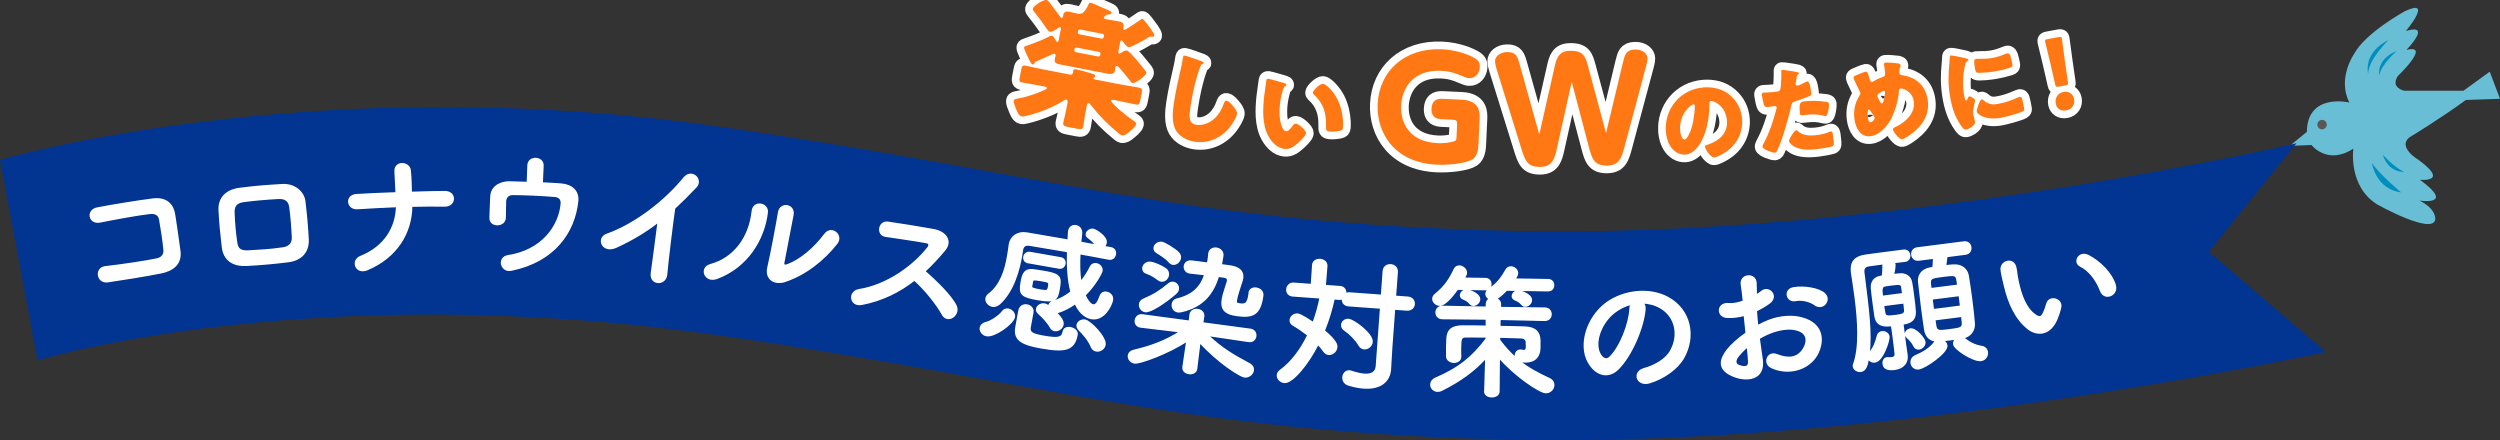 <?xml version="1.0" encoding="UTF-8"?><svg xmlns="http://www.w3.org/2000/svg" viewBox="0 0 816.58 143.78"><rect x="0" y="0" width="816.58" height="143.78" fill="#333333" stroke="none"/><defs><style>.d{fill:#68bed5;}.e{fill:#fff;stroke-width:.5px;}.e,.f{stroke:#fff;stroke-linecap:round;stroke-linejoin:round;}.g{fill:#008ebe;}.h{fill:#595757;}.f{fill:none;stroke-width:5px;}.i{fill:#013591;}.j{fill:#ff7814;}</style></defs><g id="a"/><g id="b"><g id="c"><g><g><path class="d" d="M767.39,33.48s-13.75-3.27-13.9,9.59l-5.61,4.58,7.12-.29s5.2,6.76,13.68,1.18c0,0-1.79,12.4,7.89,18.29,0,0,18.06,10.09,18.87,4.84,0,0,.51-3.36-5.18-6.16,0,0,12.05,1.9,.16-6.79,0,0,10.77,1.12-1.91-7.51,0,0-5.69-4.12-.74-6.83,0,0,9.28-5.6,17.67-11.73l11.14-.38-3.35-8.85-8.57,6.21h-19.36s-4.64-.96-2.06-4.82c0,0,11.01-10.51,2.79-8.52,0,0,8.61-8.8-.17-6.18,0,0,9.2-10.99-.42-6.41,0,0-12.78,6.99-16.47,13.83,0,0-5.67,8.06-1.58,15.96Z"/><path class="h" d="M759.23,39.36c.74,.43,.99,1.37,.57,2.11-.43,.74-1.37,.99-2.11,.57-.74-.43-.99-1.37-.57-2.11,.43-.74,1.37-.99,2.11-.57Z"/><g><path class="g" d="M774.7,53.18c1.97,9.31,9.58,9.65,9.58,9.65,0,0-6.9-5.68-9.58-9.65Z"/><path class="g" d="M785.21,56.11s-4.96,.52-6.94-5.6c0,0,3.64,4.1,6.94,5.6Z"/></g><g><path class="g" d="M773.5,24.19c-1.39-7.67,6.64-11.1,6.64-11.1,0,0-6.6,6.37-6.64,11.1Z"/><path class="g" d="M777.12,24.78c-.7-6.01,5.71-8.09,5.71-8.09,0,0-5.16,4.39-5.71,8.09Z"/></g></g><path class="i" d="M759.65,114.97s-143.2,31.37-265.95,28.64c-107.72-2.39-154.29-19.12-259.13-34.1C100.92,90.42,12.27,117.7,12.27,117.7L0,52.24s100.92-30,234.58-10.91c104.83,14.98,151.41,31.7,259.13,34.1,122.74,2.73,256.4-28.64,256.4-28.64l-28.64,35.46,38.19,32.73Z"/><g><path class="e" d="M52.54,89.08c-4.89,1.01-12.55,2.19-17.34,2.91-3.49,.52-4.22-4.46-.76-4.83,5-.55,13.46-1.81,16.87-2.55,1.38-.3,2.47-1.27,2.31-3-.27-2.81-.98-7.55-1.43-9.96-.27-1.53-1.51-2.2-3.29-1.98-4.11,.47-11.42,1.84-16.22,2.79-3.6,.72-4.46-3.8-.9-4.48,5.08-.99,13.43-2.33,18.1-2.92,4.62-.59,6.65,1.91,7.11,5.03,.42,2.84,1.2,7.76,1.72,11.91,.57,4.48-2.66,6.38-6.17,7.09Z"/><path class="e" d="M94.14,85.43c-5.79,.7-9.02,.94-13.58,1.2-4.79,.24-7.4-1.99-7.88-5.91-.55-4.62-.85-7.99-1.07-12.03-.17-3.48,1.7-6.43,6.59-7.1,5.22-.7,9.58-.99,14.14-1.25,3.9-.2,6.82,2.42,7.17,5.36,.52,4.25,.89,8.41,1.1,12.45,.21,3.95-2.09,6.74-6.48,7.27Zm.6-17.7c-.27-2-1.36-3.09-3.75-2.97-4.04,.22-7.74,.54-11.38,1.01-2.61,.33-3.29,1.71-3.22,3.64,.08,3.06,.41,6.71,.88,9.88,.28,2.05,1.29,2.86,3.87,2.72,4.27-.24,7.09-.39,11.33-1,1.96-.27,3.17-1.46,3.09-3.44-.13-3.1-.41-6.71-.83-9.83Z"/><path class="e" d="M120.04,88.02c-3.91,1.64-5.33-2.98-2.31-4.18,8.1-3.24,11.67-9.62,11.84-16.4-4.32,.15-8.64,.43-12.86,.67-3.33,.22-3.95-4.28-.25-4.51,4.18-.24,8.55-.43,12.96-.58-.11-2.72-.26-5.35-.35-6.95-.22-3.52,4.58-3.21,4.88-.44s.3,5.02,.35,7.23c3.76-.13,7.42-.22,10.95-.25,1.93,0,2.8,1.16,2.78,2.33s-.98,2.37-2.86,2.32c-3.48-.06-7.1-.02-10.72,.06-.08,8.7-4.88,16.66-14.42,20.69Z"/><path class="e" d="M177.07,59.78c2.21,.1,4.32,.24,6.15,.37,3.38,.25,5.78,2.14,5.44,5.56-1.06,9.97-7.47,19.61-21.66,22.5-3.37,.7-4.57-4.11-1.01-4.66,11.13-1.71,16.66-9.65,17.36-16.86,.16-1.5-.5-2.42-2.1-2.59-3.84-.36-11.12-.64-13.9-.62-1.55,.02-2.22,1.22-2.27,2.25-.05,1.13-.08,4-.1,5.41-.08,2.91-4.98,2.98-4.89,.02,.01-1.36,.2-4.41,.26-6.76,.09-4.14,4.18-4.99,6.01-4.95,1.83,.04,3.85,.08,5.92,.17,.08-1.83,.15-4.46,.21-5.64,.07-1.55,1.32-2.25,2.54-2.19s2.36,.86,2.3,2.31l-.25,5.68Z"/><path class="e" d="M201.33,80.68c-4.6,2.12-6.48-2.93-3.12-4.1,9.08-3.21,18.99-10.77,25.23-18.47,2.43-2.98,6.19,.48,3.87,2.96-2.43,2.56-4.72,4.85-7,6.95-.69,4.75-2.2,16.97-2.6,21.65-.32,3.56-5.41,3.4-4.92-.43,.48-3.73,1.55-11.32,2.22-16.78-4.1,3.17-8.48,5.83-13.68,8.21Z"/><path class="e" d="M232.17,86.44c7.35-1.99,12.6-8.5,13.57-17.43,.37-3.6,5.21-2.61,4.84,.38-1.04,8.83-6.55,17.86-16.44,21.5-3.89,1.44-5.75-3.42-1.97-4.45Zm24.12,5.48c-3.25,1.01-6.36-.71-5.41-4.65,.98-4.13,3.03-15.13,3.46-17.87,.53-3.39,5.21-2.61,4.64,.72-.33,1.8-2.71,13.99-3,15.56-.21,1.01,.34,1.19,1.3,.82,4.35-1.65,8.69-5.4,12.17-9.99,2.16-2.85,5.94,.36,3.86,2.98-4.1,5.26-10.2,10.2-17.02,12.42Z"/><path class="e" d="M281.34,99.39c-3.6,.65-4.37-4.17-.68-4.75,8.94-1.42,17.57-7.52,22.46-13.76,.56-.71,.5-1.49-.52-1.67-2.91-.57-9.33-1.47-13.42-2.1-2.79-.4-2.19-4.88,.8-4.49,3.4,.46,10.22,1.58,14.9,2.41,4.17,.74,6.06,3.8,3.69,6.63-2.06,2.45-4.2,4.79-6.54,6.95,3.43,3,8.61,7.93,10.22,11.27,1.39,2.92-2.72,5.91-4.41,2.8-1.77-3.23-5.78-8.29-9.17-11.23-4.88,3.81-10.55,6.67-17.31,7.95Z"/><path class="e" d="M322.31,109.62c-1.53-.27-2.24-1.63-2.08-2.56,.13-.74,.78-1.44,1.97-1.71,1.24-.26,4.18-2.08,5.14-3.44,.57-.81,1.28-1.02,2.02-.89,1.11,.19,2.15,1.33,1.95,2.49-.4,2.27-6.54,6.53-8.99,6.1Zm39.81-25.03c-3.14-.6-6.28-1.2-9.43-1.75-.16,3.36-.14,6.51,.33,9.27,1.28-1.59,2.34-3.26,3.16-4.93,.44-.88,1.2-1.13,1.94-1,1.02,.18,1.99,1.16,1.78,2.36-.08,.46-1.95,4.33-5.54,7.9,.66,1.4,1.67,3.01,2.68,3.19,.79,.14,1.54-.64,2.31-2.84,.39-1.12,1.26-1.45,2.09-1.3,1.11,.2,2.13,1.19,1.89,2.53-.32,1.81-2.76,6.72-6.83,6.01-1.06-.19-3.46-.94-5.3-4.89-1.86,1.34-3.9,2.37-6.02,3-.05,.04-.11,.08-.16,.07,2.16,2.1,2.26,3.17,2.15,3.81-.22,1.25-1.52,2.12-2.68,1.92-.56-.1-1.02-.42-1.39-1.06-.9-1.68-2.72-3.53-3.84-4.49-.54-.48-.73-1.03-.64-1.5,.17-.97,1.36-1.77,2.56-1.55,.37,.06,.64,.16,1.41,.68,0-.05,.02-.09,.02-.14,.11-.6,.5-1.2,1.3-1.4,2.26-.65,4.27-1.78,5.95-3.15-1.06-4-1.25-8.62-1.12-13.18-4.4-.77-8.62-1.47-12.52-2.1-1.39-.24-2.08,.45-2.28,1.56-.1,.56-.17,1.21-.3,2-.76,4.31-2.53,11.44-7.18,15.63-.79,.67-1.58,.87-2.32,.74-1.25-.22-2.24-1.4-2.03-2.55,.08-.46,.36-.94,.91-1.37,3.96-2.98,5.4-8.17,6.11-12.24,.26-1.48,.45-2.83,.59-3.9,0-.05,.02-.14,.03-.19,.42-2.36,2.53-4.09,5.69-3.58,4.17,.69,8.76,1.49,13.48,2.32,.06-.9,.08-1.8,.14-2.7,.02-.14,.04-.23,.06-.37,.23-1.3,1.32-1.82,2.29-1.65,1.06,.19,2,1.11,1.83,2.61-.12,.93-.23,1.87-.3,2.81,1.67,.29,3.37,.64,5.04,.93-.76-1.13-1.72-1.88-2.6-2.56-.47-.32-.58-.77-.52-1.14,.15-.88,1.24-1.64,2.22-1.47,.74,.13,4.55,2.33,4.19,4.41-.08,.46-.35,.89-.69,1.22l2.22,.39c1.2,.21,1.65,1.2,1.49,2.12-.16,.93-.93,1.75-2.13,1.53h-.05Zm-22.04,29c-7.18-1.26-8.88-2.99-8.19-6.88,.81-4.58,.93-5.04,1-5.41,.34-1.37,1.52-1.83,2.58-1.65,1.11,.2,2.09,1.13,1.87,2.38-.23,1.3-.83,4.48-.92,4.99-.19,1.64,.72,2.18,4.47,2.84,4.4,.77,6.04,.68,6.41-1.45,.21-1.2,1.27-1.54,2.34-1.35,1.2,.21,2.33,1.13,2.14,2.24-.89,5.09-3.95,5.65-11.68,4.29Zm-.96-15.73c-5.69-1-6.23-1.76-5.51-5.84,.5-2.82,1.2-4.37,4.53-3.79,1.06,.19,2.23,.34,3.34,.54,5.14,.9,5.09,1.99,4.42,5.79-.56,3.19-1.09,4.29-6.78,3.29Zm-3.27-12.08c-1.11-.19-1.53-1.08-1.39-1.87,.15-.83,.9-1.61,1.97-1.42l10.05,1.76c1.06,.19,1.47,1.12,1.34,1.9-.15,.83-.85,1.57-1.91,1.38l-10.05-1.77Zm1.08,7.68c-.11,.6,.14,.84,2.92,1.32,2.18,.38,2.43,.28,2.68-1.15,.27-1.53,.22-1.54-2.51-2.02-2.13-.37-2.65-.37-2.81,.22l-.28,1.62Zm19.57,19.81c-.94-2.26-2.69-4.24-3.96-5.47-.57-.58-.76-1.13-.66-1.69,.17-.97,1.31-1.73,2.56-1.51,1.67,.29,6.89,5.6,6.47,8.01-.24,1.34-1.63,2.2-2.83,1.98-.65-.11-1.25-.51-1.58-1.33Z"/><path class="e" d="M407.86,111.5l-13.3-1.97c4.14,4.11,8.59,6.7,13.5,9.3,1.02,.56,1.38,1.37,1.28,2.12-.16,1.21-1.45,2.32-2.89,2.13-1.26-.17-8.32-4.43-14.56-11.29l-1.07,8.68v.05c-.16,1.16-1.36,1.62-2.43,1.48-1.12-.15-2.11-.9-1.95-2.06v-.05l1.25-8.56c-6.05,4.07-15.41,7.42-17.04,7.2-1.35-.18-2.19-1.34-2.05-2.41,.09-.7,.66-1.38,1.79-1.66,5.83-1.4,10.32-3.07,15.1-6.13l-12.88-1.54h-.05c-1.3-.18-1.83-1.2-1.7-2.18,.13-.98,.97-1.91,2.27-1.73l15.37,2.06,.23-2.06c.15-1.45,1.44-1.89,2.46-1.76,1.12,.15,2.1,.95,1.93,2.25t-.01,.09l-.32,2.04,15.61,2.09c1.35,.18,1.87,1.25,1.74,2.22-.13,.98-.91,1.87-2.22,1.69h-.05Zm-33.74-9.74c-1.26-.17-2-1.36-1.86-2.43,.09-.65,.5-1.26,1.3-1.58,3.27-1.36,5.65-2.89,8.11-4.98,.48-.41,1.02-.57,1.54-.51,.98,.13,1.8,1.09,1.65,2.17-.06,.47-.32,1-.86,1.45-3.81,3.28-8.31,6.09-9.89,5.88Zm4.15-10.45c-1.24-.97-2.48-1.66-3.79-2.12-.91-.31-1.24-1.02-1.15-1.72,.13-.98,1.16-1.93,2.46-1.76,1.35,.18,3.63,1.2,4.89,2.08,.78,.53,1.01,1.32,.92,2.02-.15,1.12-1.14,2.12-2.3,1.97-.33-.04-.69-.19-1.03-.47Zm3.62-5.77c-.97-1.22-3.13-2.51-4-3.05-.7-.43-.96-.98-.88-1.59,.13-.98,1.25-1.87,2.46-1.71,.93,.12,4.27,2.14,5.47,3.39,.5,.54,.65,1.13,.58,1.69-.16,1.16-1.28,2.15-2.4,2-.42-.06-.86-.31-1.23-.73Zm26.15,10.1c.16-1.21,1.22-1.64,2.24-1.5s2.35,.84,2.14,2.47c-.85,6.38-3.46,7.08-8.4,6.42-4.29-.57-5.14-2.35-4.77-5.1,.23-1.72,1.33-4.61,1.7-5.98,.01-.09,.02-.19,.04-.28,.1-.75-.33-1.09-1.17-1.2l-1.86-.25c-1.67,5.37-4.79,9.89-12.07,11.52-.44,.08-.78,.13-1.1,.09-1.4-.19-1.99-1.41-1.85-2.48,.1-.75,.57-1.39,1.4-1.61,5.34-1.28,7.88-3.97,9.24-8.06-2.24-.25-4.39-.49-5-.57-1.21-.16-1.83-1.24-1.69-2.22,.12-.93,.95-1.77,2.39-1.58,.98,.13,2.98,.4,5.18,.65,.12-.51,.18-.97,.25-1.48,.07-.51,.14-1.02,.16-1.54t.01-.09c.19-1.4,1.35-1.91,2.46-1.76,1.16,.16,2.23,1.06,2.04,2.45v.05c-.14,.98-.31,1.95-.49,2.92l2.94,.39c2.65,.4,4.34,1.58,4.04,3.86-.04,.33-.13,.65-.22,.97-.63,1.91-1.68,5.09-1.83,6.25,0,0,0,.05-.01,.09-.1,.75-.1,1.08,1.07,1.23,1.72,.23,2.68,.17,3.14-3.23,.02-.14,.03-.23,.05-.37v-.05Z"/><path class="e" d="M450.98,100.6l-10.41-.76c-1.55-.11-2.13-1.15-2.06-2.18v-.19c-.28,.17-.67,.28-1.09,.25l-1.69-.12c-.71,3.29-1.77,6.89-3.21,10.42,4.04,3.4,4.14,4.68,4.08,5.39-.1,1.31-1.35,2.4-2.57,2.31-.61-.04-1.2-.37-1.67-1.06-.51-.74-1.12-1.5-1.86-2.26-3.37,6.73-8.42,12.68-10.95,12.49-1.31-.1-2.36-1.21-2.28-2.38,.04-.52,.31-1.06,.91-1.49,3.73-2.7,6.77-6.86,9.04-11.55-1.61-1.25-3.26-2.41-4.71-3.22-.82-.44-1.1-1.07-1.05-1.73,.08-1.03,1.13-1.99,2.35-1.9,.38,.03,1.12,.13,5.12,2.78,1-2.66,1.76-5.43,2.29-8.13l-8.95-.65c-1.41-.1-1.99-1.13-1.92-2.12s.86-2.06,2.22-1.96l5.81,.42,.42-6.38c.1-1.31,1.27-1.89,2.39-1.8s2.25,.82,2.15,2.14l-.51,6.37,4.88,.36c1.31,.1,1.9,1.13,1.82,2.16v.19c.33-.21,.81-.32,1.33-.28l10.41,.76,.58-7.92c.11-1.5,1.29-2.12,2.41-2.04s2.2,.87,2.09,2.37l-.58,7.92,4.03,.29c1.5,.11,2.17,1.2,2.1,2.23s-.9,2.01-2.4,1.9l-4.03-.29-.94,12.89-.4,6.76v.09c-.28,3.7-3.07,6.42-8.74,6.01-1.45-.11-3.08-.41-4.92-.97-1.34-.43-1.87-1.5-1.79-2.53s.86-2.1,2.08-2.02c.19,.01,.37,.07,.6,.14,1.66,.54,3.05,.88,4.22,.97,2.48,.18,3.87-.71,4.02-2.72l1.38-18.94Zm-7.02,12.21c-1.05-1.82-2.93-3.75-4.77-5.01-.72-.48-.96-1.11-.91-1.72,.07-.94,.98-1.81,2.2-1.72,1.64,.12,7.86,4.67,7.67,7.3-.1,1.31-1.35,2.31-2.56,2.22-.61-.04-1.2-.37-1.62-1.06Z"/><path class="e" d="M485.02,127.73l.32-10.85c-3.83,4.21-8.3,7.48-14.37,10.53-.52,.27-.99,.36-1.42,.35-1.27-.02-2.19-1.07-2.17-2.15,.01-.8,.5-1.59,1.63-2.09,7.1-3.08,11.62-6.39,16.48-12.84v-.66c-2.39-.04-4.69-.03-6.66-.02-1.55,.02-1.75,.54-1.8,3.45-.02,1.03,.01,2.12,.04,3.01,0,.05,0,.09,0,.09-.02,1.17-1.11,1.77-2.19,1.75-1.13-.02-2.29-.7-2.32-1.92,.01-.8-.02-1.79,0-2.82,.02-.99,.08-2.07,.1-2.96,.14-2.91,1.71-4.11,5.24-4.1,2.21-.01,4.84,.03,7.61,.08v-2.4l-14.39-.14c-1.36-.02-2.05-1.02-2.04-2.01,.02-.99,.74-1.96,2.1-1.94l14.33,.28,.02-1.08c.01-.8,.45-1.36,1.01-1.63-.65-.34-1.16-1.01-1.15-1.66,0-.52,.3-1.03,.92-1.49,2.57-1.79,3.72-3.04,5.65-6.39,.39-.65,.96-.92,1.57-.91,1.08,.02,2.15,.93,2.13,2.06-.01,.61-.73,1.73-.88,1.91l10.9,.18c1.22,.02,1.77,.92,1.76,1.82s-.59,1.78-1.82,1.76l-13.54-.22c-.91,1.02-1.96,1.94-3.15,2.77-.05,.05-.14,.04-.19,.09,.75,.29,1.35,.92,1.33,1.81l-.02,1.08,14.52,.19c1.41,.02,2.05,1.02,2.04,2.01-.02,.99-.69,1.96-2.1,1.94l-14.57-.33-.09,2.4c2.87,.05,5.69,.09,8.18,.18,3.34,.1,4.86,1.54,4.91,4.31,0,.52,.02,1.79,0,2.49-.04,2.58-1.39,4.58-4.82,4.53-.42,0-.89-.06-1.36-.12-.14,0-.33-.05-.47-.1,2.97,2.35,6.14,4.05,9.73,5.71,1.07,.49,1.48,1.29,1.47,2.09-.02,1.27-1.12,2.47-2.58,2.45-2.02-.03-10.25-5.62-15.23-11.44l-.09,11.05v.05c-.02,1.13-1.2,1.72-2.38,1.7-1.13-.02-2.25-.6-2.23-1.78v-.05Zm-8.99-33.29c-.77,1.07-3.71,5.25-5.77,5.22-1.17-.02-2.24-.98-2.22-2.06,0-.47,.2-.98,.78-1.44,3.1-2.58,4.49-4.58,6.25-8.22,.34-.75,.96-1.02,1.61-1.01,1.08,.02,2.29,.98,2.27,2.2,0,.38-.05,.47-.73,1.77l6.96,.11c1.22,.02,1.77,.92,1.76,1.82-.02,.89-.59,1.78-1.82,1.76l-9.07-.15Zm5.23,5.26c-.38,0-.75-.15-1.03-.49-.69-.86-1.44-1.25-2.28-1.59-.61-.24-.88-.72-.87-1.19,.01-.85,.88-1.73,2.05-1.71,.23,0,4.17,1.01,4.13,3.08-.02,1.03-1.07,1.91-2.01,1.89Zm8.51,11.38c1.75,2.33,3.5,4.29,5.4,5.92-.14-.28-.18-.57-.17-.9,.01-.89,.59-1.73,1.63-1.71,.14,0,.28,0,.42,.05,.23,.05,.47,.1,.66,.1,.52,0,.9-.22,.91-1.25,0-.05,0-.09,0-.14,0,0,.01-.75-.03-1.27-.03-.89-.49-1.51-1.76-1.58-2.16-.08-4.6-.17-7.05-.21l-.02,.99Zm8.41-11.1c-.38,0-.75-.15-1.03-.49-.69-.86-1.44-1.25-2.28-1.59-.61-.25-.88-.72-.87-1.19,.01-.85,.88-1.73,2.05-1.71,.23,0,4.17,1.01,4.13,3.08-.02,1.03-1.07,1.91-2.01,1.89Z"/><path class="e" d="M537.27,101.04c-.5,6-4.37,15.05-8.7,19.41-3.48,3.48-7.5,1.81-9.73-2.14-3.2-5.7-.41-14.57,5.7-19.19,5.61-4.23,14.18-5.24,20.24-1.92,7.46,4.07,8.99,12.66,5.18,19.55-2.06,3.71-6.54,6.81-11.14,8.22-4.09,1.25-5.74-3.43-1.74-4.54,3.54-.95,7.07-3.11,8.52-5.62,3.12-5.4,1.6-11.5-3.18-14.27-1.88-1.1-3.88-1.58-5.9-1.64,.54,.45,.85,1.19,.75,2.13Zm-10.39,1.32c-4.23,3.56-6.32,9.91-4.2,13.44,.76,1.33,2.01,1.99,3.14,.91,3.39-3.25,6.37-10.85,6.63-15.94,.02-.57,.14-1.09,.36-1.47-2.14,.56-4.21,1.63-5.94,3.07Z"/><path class="e" d="M575.54,117.41c.95,6.66-5.05,7.08-9.05,5.54-5.81-2.24-4.54-5.7-2.3-8.62,1.32-1.67,3.55-3.7,6.18-5.53-.22-1.96-.43-3.97-.6-5.85-1.89,.54-3.8,.75-5.6,.67-3.5-.12-3.34-4.86,.61-4.39,1.19,.13,2.91-.2,4.69-.83-.19-2.2-.41-3.69-.66-5.46-.48-3.45,4.68-3.8,4.73-.45,0,1.04,.08,2.54,.1,3.95,.67-.39,1.25-.81,1.78-1.24,2.38-1.9,5.56,1.55,2.45,3.8-1.33,.96-2.77,1.79-4.22,2.48,.08,1.46,.23,3.19,.43,4.96,1.26-.72,2.58-1.31,3.81-1.79,3.93-1.52,7.94-1.48,10.4-.84,7.96,2.01,7.23,8.44,5.14,12.11-2.67,4.66-9.09,6.72-14.79,4.1-2.8-1.32-1.3-5.31,1.67-4.15,3.81,1.47,6.81,1.26,8.8-1.93,1-1.59,2.02-5.03-2.18-6.18-1.89-.55-4.38-.47-7.59,.56-1.65,.52-3.24,1.31-4.76,2.2,.31,2.47,.7,4.89,.97,6.9Zm-8-.82c-.89,1.16-.79,2.38,.33,2.8,2.1,.81,3.44,.55,3.33-1.28-.06-1.27-.21-3-.42-4.92-1.27,1.1-2.36,2.23-3.25,3.39Zm25.28-17.07c-1.31-.97-3.98-1.88-6.35-1.39-2.83,.57-3.94-3.53-.59-4.1s8.13,.2,9.97,1.83c1.22,1.07,1.06,2.41,.33,3.32-.72,.91-2.11,1.27-3.37,.34Z"/><path class="e" d="M621.51,105.82l.81,6.34c.12,.98,.39,2.7,.55,3.91t.01,.09c.24,1.86-.86,4.04-3.98,4.44-1.82,.23-3.54,.07-3.77-1.7-.12-.93,.28-1.88,1.21-2,.09-.01,.19-.02,.33,0,.38,.05,.81,.04,1.23-.01,.7-.09,1.23-.39,1.16-1.29-.04-.66-.25-2.34-.48-4.15-.24-1.86-.49-3.87-.7-5.12-3.96,.51-5.06-1.01-5.4-2.96-.18-1.07-.41-2.84-.64-4.61s-.45-3.54-.54-4.62c-.18-2.16,1.02-3.54,3.06-3.85l.55-.12c.1-1.1,.2-2.49,.18-3.43-.03-.23,0-.43,.06-.62-1.63,.21-3.22,.41-4.75,.65-1.4,.18-1.8,1.08-1.65,2.29,1.56,12.21,2.51,19.67,1.72,26.45,.08-.15,.15-.3,.28-.41,1.49-1.71,2.05-3.58,2.49-5.34,.22-.88,.83-1.29,1.48-1.37,.98-.12,2.11,.54,2.24,1.56,.15,1.17-1.97,7.93-4.54,8.25-.98,.12-1.9-.42-2.15-1.24-.37,2.27-.85,4.09-2.48,4.3-1.07,.14-2.25-.57-2.38-1.54-.03-.23-.02-.52,.09-.77,2.04-5.57,1.45-14.26,.5-21.67-.38-2.98-.83-5.77-1.17-8.05,0-.05-.01-.09-.02-.14-.43-3.36,.9-5.18,4.48-5.69,1.91-.29,2.84-.41,12.58-1.65,1.07-.14,1.74,.68,1.86,1.56,.11,.89-.33,1.84-1.41,1.98h-.05c-1.17,.11-2.38,.26-3.6,.42,.12,.22,.19,.4,.23,.68,.05,.42-.09,1.91-.48,3.33,.65-.08,1.26-.11,1.92-.2,1.92-.2,3.59,.63,3.99,2.67,.23,1.06,.46,2.88,.69,4.7,.23,1.82,.46,3.64,.51,4.77,.16,2.4-1.01,3.59-3.32,4.02l-.74,.14Zm.02-9.86c-.11-.89-.26-1.67-.33-2.23-.14-1.07-.89-1.02-3.5-.69-.75,.1-1.45,.18-2.05,.31-1.02,.18-1.15,1.05-.84,3.47l6.71-.86Zm-6.34,3.79c.13,1.03,.3,1.95,.43,2.6,.24,1.11,1.08,1.05,3.6,.73,2.05-.26,3.02-.48,2.96-1.7-.08-.61-.14-1.5-.27-2.48l-6.71,.86Zm11.62,14.2c-.61,.08-1.25-.17-1.64-.97-.52-1.12-1.18-1.79-2.31-2.88-.27-.25-.4-.56-.44-.84-.11-.84,.69-1.65,1.62-1.77,1.77-.23,4.52,3.12,4.65,4.14,.15,1.17-.86,2.19-1.88,2.32Zm14.77-3.4c1.69,1.35,3.37,2.27,5.64,2.64,1.16,.18,1.78,.96,1.89,1.8,.15,1.21-.62,2.54-2.07,2.73-2.42,.31-8.66-3.63-8.87-5.31-.08-.61,.22-1.26,.68-1.7-1.44,.18-2.94,.38-4.29,.5,.7,.29,1.21,.94,1.3,1.63,.29,2.28-7.02,7.34-9.17,7.61-1.35,.17-2.28-.8-2.42-1.87-.12-.93,.32-1.94,1.54-2.42,2.34-.96,4.71-2.45,6.04-4.28,.16-.21,.33-.42,.55-.54-2.15-.15-3.38-1.61-3.69-3.65-.31-2.04-.71-4.79-1.06-7.59-.36-2.84-.69-5.74-.92-7.98-.2-1.92,.72-3.98,3.68-4.54,.33-.04,.65-.13,1.02-.18,.07-.96,.14-1.87,.17-3.1l-4.85,.62c-1.35,.17-2.13-.72-2.25-1.7s.4-2.04,1.75-2.21l15.24-1.95c1.31-.17,2.08,.73,2.21,1.71s-.4,2.04-1.71,2.21l-6.11,.78c-.11,1.01-.29,2.17-.41,3.08,.93-.12,1.82-.19,2.62-.24,2.63-.19,4.39,1.38,4.75,3.42,.37,2.18,.78,5.02,1.15,7.86,.36,2.8,.67,5.6,.84,7.71,.19,2.2-1.17,4.22-3.57,4.72l.32,.24Zm-2.07-17.36c-.08-.65-.2-1.21-.27-1.77-.31-1.71-.79-1.7-4.84-1.18-3.54,.45-4.04,.66-3.92,2.35,.07,.51,.1,1.12,.17,1.73l8.86-1.13Zm.47,3.3l-8.95,1.14,.45,3.54,8.95-1.14-.45-3.54Zm-8.04,7.94c.1,.75,.24,1.49,.31,2.09,.31,1.71,1.11,1.66,4.14,1.27,4.06-.52,4.75-.61,4.62-2.44-.08-.61-.12-1.31-.21-2.06l-8.86,1.13Z"/><path class="e" d="M662.43,107.34c-3.93-3.07-6.34-8.2-7.67-13.98-.62-2.61-.85-3.43-1.08-5.11-.39-2.94,4.02-4.28,4.72-.82,.39,1.79,.22,1.92,.66,4.04,.98,4.84,2.62,9.29,5.62,11.37,1.4,.96,2.02,1,2.81-.56,.43-.88,.88-2.19,1.08-2.99,.81-2.9,4.98-1.58,4.49,.98-.25,1.38-.85,2.95-1.22,3.87-2.18,5.31-6.38,5.57-9.43,3.21Zm23.76-12.27c-1.35-3.59-3.84-6.85-6.62-8.16-2.48-1.17-.53-5.01,2.59-3.38,3.7,1.92,7.61,5.76,8.72,9.62,.93,3.33-3.51,5.01-4.69,1.91Z"/></g></g><g><g><path class="f" d="M366.63,27.68c1.82,.35,3.6,.61,5.38,.95,1.11,.22,1.12,.63,.88,1.87l-.44,2.26c-.23,1.2-.4,1.58-1.46,1.37-1.82-.35-3.57-.79-5.39-1.14l-1.82-.35c-.44-.09-.78-.01-.83,.25-.17,.89,5.93,5.66,6.95,6.32,1.06,.71,1.29,.94,1.21,1.34-.17,.89-2.02,2.36-2.73,2.92-.54,.4-1.18,.87-1.93,.73-.44-.09-.87-.49-1.23-.79-3.33-2.72-6.1-5.51-8.75-8.92-.29-.38-.54-.75-.81-.8-.31-.06-.54,.17-.63,.66l-.58,2.97c-.26,1.33-.38,2.68-.62,3.88-.21,1.06-.68,1.11-1.96,.86l-2.97-.58c-1.33-.26-1.79-.49-1.59-1.5,.17-.89,.62-2.45,.89-3.87l.48-2.48c.1-.53,.06-1-.39-1.09-.27-.05-.57,.12-.79,.26-3.69,2.41-8.73,4.23-12.39,5.08-.53,.13-.96,.23-1.45,.13-.89-.17-1.41-1.51-1.81-2.51-.35-.8-.84-2.05-.74-2.58s.72-.64,1.39-.74c2.91-.54,5.9-1.52,8.69-2.81,.35-.16,.71-.32,.76-.59,.05-.27-.24-.41-.68-.5l-1.95-.38c-1.77-.35-3.61-.61-5.38-.95-1.06-.21-1.07-.62-.84-1.82l.45-2.3c.23-1.2,.4-1.58,1.46-1.37,1.77,.35,3.57,.79,5.34,1.13l8.99,1.75c.8,.15,1.03-.08,1.16-.79,.03-.18,.02-.36,.06-.54,.09-.44,.63-.43,.99-.36,1.06,.21,3.85,.98,4.94,1.33,.74,.24,1.36,.36,1.24,.93-.03,.18-.15,.29-.3,.36-.15,.06-.27,.22-.29,.31-.04,.22,.13,.3,.66,.4l8.81,1.72ZM356.4,.91c.27,.05,3.73,1.6,4.28,1.85,1.61,.68,2.47,.99,2.36,1.56-.05,.27-.44,.37-.81,.39-1.34,.02-1.67,1.01-1.68,1.05-.04,.22,.11,.39,.64,.49l.89,.17c1.2,.23,2.37,.37,3.52,.59,.93,.18,1.59,.58,1.37,1.69l-.09,.44c-.05,.27-.07,.58,.24,.65,.44,.09,4.79-2.88,5.28-3.25,.33-.26,.55-.45,.77-.4,.35,.07,1.74,1.9,2.93,3.6,.61,.9,1.02,1.62,.96,1.93-.08,.4-.67,.38-.98,.31-.49-.09-.65,.01-1.12,.33-1.15,.7-5.51,3.25-6.3,3.1-.71-.14-1.49-1.3-1.89-1.88-.11-.16-.21-.32-.39-.35-.27-.05-.41,.2-.46,.46l-.58,2.97c-.06,.31-.11,.81,.24,.88,.22,.04,.38-.06,.59-.21,.54-.4,1.37-.88,1.9-.78,1.06,.21,5.18,5.51,6.07,6.61,.22,.27,.31,.52,.26,.79-.17,.89-3.6,3.39-4.49,3.22-.31-.06-.44-.32-.77-.75-.48-.6-3.72-4.72-4.21-4.82-.31-.06-.53,.13-.59,.44-.03,.18-.13,.89-.19,1.2-.22,1.15-1.45,1.05-2.6,.83l-14.93-2.91c-1.73-.34-2.32-.59-2.06-1.92,.07-.35,.19-.74,.24-1.01,.06-.31-.07-.57-.38-.63-.22-.04-.42,.06-.63,.15-1.32,.62-2.62,1.19-3.88,1.73-1.66,.73-1.79,.71-1.96,1.09-.17,.38-.39,.57-.7,.51-.4-.08-.82-.99-1.15-1.65-.37-.71-1.68-3.41-1.59-3.89,.07-.35,.46-.46,1.09-.66,1.96-.63,5.64-2.07,7.4-3.07,.31-.17,.44-.14,.53-.13,.53,.1,1.04,1.03,1.27,1.49,.13,.26,.31,.52,.53,.56,.27,.05,.41-.2,.47-.51l.72-3.72c.05-.27,.02-.55-.25-.6-.18-.03-.44,.14-.71,.32-.64,.47-1.87,1.34-2.67,1.18-.35-.07-.57-.39-.89-.86-1.32-1.96-2.75-3.84-4.19-5.64-.33-.43-.52-.65-.45-1.01,.17-.89,3.4-3.06,4.51-2.85,.35,.07,.61,.4,.87,.72,1.09,1.5,2.27,2.97,3.36,4.47,.11,.16,.43,.63,.65,.68,.31,.06,.43-.33,.48-.55l.07-.35c.22-1.11,.86-1.35,1.88-1.15,.97,.19,1.89,.46,2.82,.64,.75,.15,1.37,.04,1.87-.42,.56-.49,1.09-1.35,1.62-2.44,.25-.55,.34-.81,.87-.7Zm-4.73,14.62c-.31-.06-.63,.15-.69,.46l-.07,.35c-.06,.31,.15,.63,.46,.69l7.31,1.42c.31,.06,.63-.15,.69-.46l.07-.35c.07-.35-.15-.63-.46-.69l-7.31-1.42Zm8.15-2.92c.31,.06,.63-.15,.69-.46l.08-.4c.06-.31-.15-.63-.46-.69l-7.31-1.42c-.31-.06-.63,.15-.69,.46l-.08,.4c-.06,.31,.16,.58,.46,.69l7.31,1.42Z"/><path class="f" d="M392.49,20c.26,.11,.72,.32,.68,.59-.02,.14-.17,.22-.28,.24-.59,.23-.72,.62-1.02,1.45-1.49,4.07-2.37,8.34-3.02,12.61-.41,2.7-.82,5.46,1.91,5.88,2.15,.32,4.39-.63,5.94-2.07,1.34-1.23,2.36-2.93,2.93-4.62,.24-.66,.43-1.26,1.02-1.17,.75,.11,1.64,1.19,2.11,1.75,.53,.64,1.42,1.72,1.29,2.57-.15,1.02-1.45,3.13-2.1,3.98-2.79,3.7-7.05,5.78-11.73,5.08-2.42-.37-4.9-1.58-6.17-3.79-1.38-2.44-1.04-6.09-.63-8.83,.59-3.93,1.57-8.08,2.39-11.72,.18-.71,.39-1.86,.5-2.65,.11-.75,.18-1.2,.76-1.11,.79,.12,4.36,1.43,5.42,1.83Z"/><path class="f" d="M419.51,27.17c.34,.1,.7,.25,.67,.56-.01,.14-.13,.23-.39,.38-.48,.3-.65,.94-.81,1.44-.47,1.55-.78,3.18-.94,4.76-.22,2.17-.17,4.67,.55,6.73,.21,.61,.72,1.78,1.48,1.85,.79,.08,1.73-1.25,2.09-1.76,.28-.39,.64-.8,1.15-.75,1.03,.11,3.37,2.33,3.29,3.15s-1.85,2.48-2.51,3.07c-1.34,1.22-2.66,2.23-4.55,2.03-2.3-.24-4.09-2.12-5.17-4.04-2.17-3.84-1.9-8.88-1.46-13.11,.07-.65,.64-4.8,.72-5.27,.07-.37,.26-.53,.64-.49,.45,.05,4.39,1.18,5.23,1.44Zm12.69,.2c.93,.1,3.42,2.51,4.68,5.1,1.12,2.3,1.69,4.79,1.81,7.31,.01,.56,.03,1.39-.01,1.8-.07,.72-.28,1.01-.99,1.15-1.03,.21-2.29,.35-3.33,.25-1.27-.13-1.26-.58-1.23-1.9,.12-4.16-.99-7.57-4.01-10.24-.19-.19-.31-.34-.28-.62,.08-.79,2.32-2.96,3.35-2.85Z"/><path class="f" d="M475.93,40.57c.05-1.04-.21-1.41-1.33-1.46l-3.74-.17c-1.31-.06-3.41-.43-3.28-3.45,.11-2.39,1.33-3.33,3.58-3.22l6.27,.29c6.09,.28,5.94,4.39,5.86,6.28l-.38,8.3c-.06,1.26-.22,3.74-1.85,4.84-1.87,1.27-7.32,2.01-11.74,1.81-13.98-.64-19.76-10.53-19.33-19.82,.49-10.73,8.8-18.44,21.02-17.88,5.55,.26,9.43,2.2,10.4,2.74,1.5,.84,2.01,1.58,1.94,3.07-.09,1.94-1.44,3.73-3.42,3.64-.72-.03-.94-.13-2.54-.79-1.86-.76-3.59-1.48-6.7-1.62-9.38-.43-12.79,6.01-13.04,11.33-.25,5.32,2.39,11.86,11.91,12.3,3.25,.15,5.45-.61,5.63-.69,.51-.25,.52-.52,.56-1.42l.19-4.06Z"/><path class="f" d="M530.18,20.18c.5-2.18,.91-3.95,3.89-4,2.62-.05,4.05,1.5,4.07,2.85,.02,.9-.45,2.54-.53,2.85l-6.97,26c-.97,3.58-1.64,6.13-5.7,6.21-4.33,.09-5.02-2.52-5.94-5.98l-5.62-21.37-4.81,21.58c-.7,3.22-1.37,6.12-5.38,6.2-4.38,.09-5.05-2.16-6.26-5.97l-8.01-25.7c-.14-.45-.58-1.93-.6-2.79-.03-1.58,1.56-3.01,3.91-3.06,2.98-.06,3.46,1.6,4.09,3.85l6.46,23.07,4.94-21.81c.62-2.81,1.25-5.44,5.04-5.52,4.47-.09,5.09,1.84,6.02,5.3l5.8,21.6,5.58-23.31Z"/><path class="f" d="M565.12,31.13c2.38,2.05,3.68,4.69,3.91,7.79,.33,4.41-1.79,8.46-5.51,10.84-.75,.5-2.74,1.62-3.61,1.68-1.09,.08-2.96-2.67-3.03-3.55-.02-.28,.25-.43,1.14-.71,3.56-1.21,6.35-3.71,6.06-7.71-.36-4.91-4.26-6.57-5.2-6.5-.53,.04-.55,.61-.54,1.17-.02,4.37-.88,9.77-3.5,13.43-1.05,1.49-2.46,2.79-4.34,2.93-2.09,.16-3.92-1.15-4.99-2.87-.82-1.32-1.27-3.08-1.38-4.61-.56-7.5,4.78-13.9,12.31-14.46,3.19-.24,6.26,.48,8.67,2.56Zm-16.34,11.49c.06,.75,.41,3.02,1.51,2.94,.75-.06,1.66-2.2,1.92-2.88,.93-2.33,1.46-7.02,1.38-8.15-.02-.25-.16-.46-.44-.44-.91,.07-4.76,3.24-4.36,8.52Z"/><path class="f" d="M586.02,23.36c.61,.09,1.57,.27,1.61,.58,.02,.16-.16,.27-.28,.34-.41,.27-.48,.78-.65,1.84-.03,.29-.09,.64-.17,1.06-.02,.13-.04,.26-.03,.29,.04,.37,.31,.53,.65,.5,.47-.05,1.99-.84,2.44-1.08,.24-.12,.54-.28,.76-.3,.84-.09,1.17,2.99,1.27,3.93,.05,.44-.06,.64-.54,.85-1.2,.54-3.15,1.22-4.34,1.6-1.31,.42-1.4,.46-1.65,1.63-.9,3.91-2.86,10.96-4.51,14.41-.21,.43-.36,.79-.89,.85-.53,.06-3.92-1-4.02-1.93-.03-.28,.18-.68,.49-1.28,1.81-3.38,3.02-7.07,4.01-10.8,.07-.2,.16-.55,.14-.74-.05-.44-.4-.49-.74-.46-.62,.07-1.36,.24-2.05,.31-.65,.07-1.07,.02-1.33-.65-.22-.58-.63-2.64-.7-3.27-.04-.4-.01-.72,.48-.78,.31-.03,1.73-.03,3.35-.2,1.56-.17,2.06-.22,2.22-1.03,.25-1.16,.36-4.58,.29-5.83-.02-.19,.03-.35,.21-.37,.4-.04,3.39,.42,3.96,.52Zm1.31,19.53c1.44,1.39,3.85,1.48,5.72,1.28,1.75-.19,3.01-.48,4.63-1.16,.09-.04,.21-.09,.34-.1,.5-.05,.63,.62,.74,1.62l.1,.94c.18,1.71,.22,2.09-.32,2.3-.91,.35-4.19,.86-5.22,.97-2.21,.24-5.26,.28-7.25-.86-.54-.32-1.63-1.09-1.71-1.8-.06-.53,.95-2.06,1.27-2.53,.22-.31,.71-.99,1.09-1.03,.22-.02,.47,.23,.61,.38Zm2.04-9.8c2.71-.29,4.87-.14,7.17,.18,.45,.08,.81,.17,.86,.66,.08,.72-.26,2.86-.57,3.53-.1,.23-.27,.41-.55,.44-.22,.02-.54-.07-.8-.13-1.88-.52-3.55-.47-5.45-.27l-1.12,.12c-.72,.08-.94,0-1-.55-.38-3.58,.22-3.84,1.46-3.97Z"/><path class="f" d="M620.06,20.74c.29,.06,.69,.19,.74,.53,.03,.22-.04,.39-.11,.58-.23,.6-.35,1.41-.26,2.06,.07,.53,.63,.64,1.21,.72,4.43,.69,7.42,3.57,8.03,8.08,.73,5.31-2.33,9.08-6.54,11.87-.84,.56-1.37,.82-1.84,.88-.99,.14-2.9-2.45-3-3.2-.04-.31,.19-.5,1.05-.9,3.09-1.43,6.29-4.46,5.78-8.19-.47-3.42-3.6-4.35-4.25-4.26-.4,.06-.58,.36-.62,.81-.16,3.03-1.31,6.88-2.78,9.52-1.3,2.3-3.67,4.87-6.43,5.24-3.35,.46-4.93-2.71-5.31-5.51-.39-2.83,.15-5.37,1.66-7.79,.18-.28,.31-.49,.27-.83-.02-.16-.23-.54-.36-.77-.57-1.19-1.12-2.38-1.69-3.57-.09-.21-.15-.42-.18-.61-.04-.31,.24-.54,.54-.67,.6-.27,2.9-1.25,3.46-1.33,.5-.07,.61,.33,.94,1.36,.11,.36,.23,.79,.4,1.31,.11,.36,.29,.72,.75,.66,.19-.03,.27-.07,.56-.27,.73-.45,1.92-.99,2.74-1.26,1.06-.33,1.05-.68,.74-2.95-.05-.34-.12-.68-.17-1.02-.06-.4-.04-.72,.43-.79,.62-.08,3.6,.17,4.24,.27Zm-9.96,17.62c.06,.47,.29,1.67,.97,1.58,.4-.06,1.33-.91,1.26-1.44-.03-.19-.1-.3-.23-.51-1.01-1.63-1.41-2.24-1.69-2.2-.53,.07-.37,2.17-.31,2.57Zm3.64-7.84c-.32,.23-.6,.49-.53,.96,.03,.25,.84,1.72,1.03,2.01,.12,.17,.26,.31,.48,.28,.37-.05,.6-.94,.76-1.84,.16-.94,.27-1.74,.24-1.93-.03-.22-.21-.35-.42-.32-.31,.04-1.28,.62-1.56,.85Z"/><path class="f" d="M636.71,20.8c.06-.61,.12-1.23,.13-1.74,0-.6-.02-.89,.38-.95,.28-.05,3.43,.55,4.85,.92,.66,.18,.88,.33,.91,.49,.02,.12-.06,.2-.18,.28-.66,.46-.77,.73-.94,1.46-.63,2.55-.91,6.28-.44,9.09,.28,1.7,.42,2.54,.82,2.47,.22-.04,.33-.31,.44-.58,.13-.34,.26-.71,.6-.77,.37-.06,1.78,.79,1.86,1.25,.07,.43-.9,3.04-.62,4.71,.04,.22,.22,.98,.36,1.43,.06,.18,.21,.7,.24,.88,.19,1.14-1.95,2.42-2.91,2.58-.59,.1-.93-.26-1.67-1.28-2.02-2.81-3.05-6.2-3.61-9.6-.62-3.8-.58-6.83-.22-10.64Zm8.76-1.57c.19-.03,.69-.05,.98-.03,1.22,.05,2.95-.04,4.15-.24,1.55-.25,3.05-.76,4.48-1.37,.27-.11,.42-.16,.6-.19,.59-.1,.88,.52,1.02,.98,.22,.76,.48,1.73,.6,2.51,.12,.74,.06,.97-.72,1.23-1.69,.53-3.4,.94-5.14,1.23-.93,.15-5.22,.7-5.89,.3-.28-.18-.44-1.1-.49-1.44-.38-2.29-.34-2.83,.4-2.96Zm2.26,13.38c1.55,1.33,2.66,1.69,4.67,1.36,2.29-.38,4.52-1.12,6.61-2.1,.21-.1,.51-.21,.72-.25,.4-.07,.65,.31,.73,.58,.26,.81,.58,2.57,.68,3.19,.07,.4,.07,.62-.3,.88-1,.7-6.09,2.02-7.48,2.25-4.98,.82-7.58-1.3-7.7-2.01-.1-.59,.94-3.97,1.65-4.08,.15-.03,.3,.11,.41,.19Z"/><path class="f" d="M672.42,28.31c-.8,.15-.95,.05-1.13-.75l-1.66-7.25c-.48-1.89-1.51-6.1-1.63-6.71-.1-.52,.06-.68,.74-.81l3.76-.7c.68-.13,.89-.04,.98,.49,.11,.62,.65,4.89,.96,7.22l1.01,6.99c.12,.81,.02,.95-.78,1.1l-2.25,.42Zm5.05,4c.31,1.7-.52,3.38-2.62,3.77-1.66,.31-3.07-.58-3.37-2.18-.34-1.82,.53-3.51,2.56-3.89,1.66-.31,3.12,.66,3.42,2.3Z"/></g><g><path class="j" d="M366.63,27.68c1.82,.35,3.6,.61,5.38,.95,1.11,.22,1.12,.63,.88,1.87l-.44,2.26c-.23,1.2-.4,1.58-1.46,1.37-1.82-.35-3.57-.79-5.39-1.14l-1.82-.35c-.44-.09-.78-.01-.83,.25-.17,.89,5.93,5.66,6.95,6.32,1.06,.71,1.29,.94,1.21,1.34-.17,.89-2.02,2.36-2.73,2.92-.54,.4-1.18,.87-1.93,.73-.44-.09-.87-.49-1.23-.79-3.33-2.72-6.1-5.51-8.75-8.92-.29-.38-.54-.75-.81-.8-.31-.06-.54,.17-.63,.66l-.58,2.97c-.26,1.33-.38,2.68-.62,3.88-.21,1.06-.68,1.11-1.96,.86l-2.97-.58c-1.33-.26-1.79-.49-1.59-1.5,.17-.89,.62-2.45,.89-3.87l.48-2.48c.1-.53,.06-1-.39-1.09-.27-.05-.57,.12-.79,.26-3.69,2.41-8.73,4.23-12.39,5.08-.53,.13-.96,.23-1.45,.13-.89-.17-1.41-1.51-1.81-2.51-.35-.8-.84-2.05-.74-2.58s.72-.64,1.39-.74c2.91-.54,5.9-1.52,8.69-2.81,.35-.16,.71-.32,.76-.59,.05-.27-.24-.41-.68-.5l-1.95-.38c-1.77-.35-3.61-.61-5.38-.95-1.06-.21-1.07-.62-.84-1.82l.45-2.3c.23-1.2,.4-1.58,1.46-1.37,1.77,.35,3.57,.79,5.34,1.13l8.99,1.75c.8,.15,1.03-.08,1.16-.79,.03-.18,.02-.36,.06-.54,.09-.44,.63-.43,.99-.36,1.06,.21,3.85,.98,4.94,1.33,.74,.24,1.36,.36,1.24,.93-.03,.18-.15,.29-.3,.36-.15,.06-.27,.22-.29,.31-.04,.22,.13,.3,.66,.4l8.81,1.72ZM356.4,.91c.27,.05,3.73,1.6,4.28,1.85,1.61,.68,2.47,.99,2.36,1.56-.05,.27-.44,.37-.81,.39-1.34,.02-1.67,1.01-1.68,1.05-.04,.22,.11,.39,.64,.49l.89,.17c1.2,.23,2.37,.37,3.52,.59,.93,.18,1.59,.58,1.37,1.69l-.09,.44c-.05,.27-.07,.58,.24,.65,.44,.09,4.79-2.88,5.28-3.25,.33-.26,.55-.45,.77-.4,.35,.07,1.74,1.9,2.93,3.6,.61,.9,1.02,1.62,.96,1.93-.08,.4-.67,.38-.98,.31-.49-.09-.65,.01-1.12,.33-1.15,.7-5.51,3.25-6.3,3.1-.71-.14-1.49-1.3-1.89-1.88-.11-.16-.21-.32-.39-.35-.27-.05-.41,.2-.46,.46l-.58,2.97c-.06,.31-.11,.81,.24,.88,.22,.04,.38-.06,.59-.21,.54-.4,1.37-.88,1.9-.78,1.06,.21,5.18,5.51,6.07,6.61,.22,.27,.31,.52,.26,.79-.17,.89-3.6,3.39-4.49,3.22-.31-.06-.44-.32-.77-.75-.48-.6-3.72-4.72-4.21-4.82-.31-.06-.53,.13-.59,.44-.03,.18-.13,.89-.19,1.2-.22,1.15-1.45,1.05-2.6,.83l-14.93-2.91c-1.73-.34-2.32-.59-2.06-1.92,.07-.35,.19-.74,.24-1.01,.06-.31-.07-.57-.38-.63-.22-.04-.42,.06-.63,.15-1.32,.62-2.62,1.19-3.88,1.73-1.66,.73-1.79,.71-1.96,1.09-.17,.38-.39,.57-.7,.51-.4-.08-.82-.99-1.15-1.65-.37-.71-1.68-3.41-1.59-3.89,.07-.35,.46-.46,1.09-.66,1.96-.63,5.64-2.07,7.4-3.07,.31-.17,.44-.14,.53-.13,.53,.1,1.04,1.03,1.27,1.49,.13,.26,.31,.52,.53,.56,.27,.05,.41-.2,.47-.51l.72-3.72c.05-.27,.02-.55-.25-.6-.18-.03-.44,.14-.71,.32-.64,.47-1.87,1.34-2.67,1.18-.35-.07-.57-.39-.89-.86-1.32-1.96-2.75-3.84-4.19-5.64-.33-.43-.52-.65-.45-1.01,.17-.89,3.4-3.06,4.51-2.85,.35,.07,.61,.4,.87,.72,1.09,1.5,2.27,2.97,3.36,4.47,.11,.16,.43,.63,.65,.68,.31,.06,.43-.33,.48-.55l.07-.35c.22-1.11,.86-1.35,1.88-1.15,.97,.19,1.89,.46,2.82,.64,.75,.15,1.37,.04,1.87-.42,.56-.49,1.09-1.35,1.62-2.44,.25-.55,.34-.81,.87-.7Zm-4.73,14.62c-.31-.06-.63,.15-.69,.46l-.07,.35c-.06,.31,.15,.63,.46,.69l7.31,1.42c.31,.06,.63-.15,.69-.46l.07-.35c.07-.35-.15-.63-.46-.69l-7.31-1.42Zm8.15-2.92c.31,.06,.63-.15,.69-.46l.08-.4c.06-.31-.15-.63-.46-.69l-7.31-1.42c-.31-.06-.63,.15-.69,.46l-.08,.4c-.06,.31,.16,.58,.46,.69l7.31,1.42Z"/><path class="j" d="M392.49,20c.26,.11,.72,.32,.68,.59-.02,.14-.17,.22-.28,.24-.59,.23-.72,.62-1.02,1.45-1.49,4.07-2.37,8.34-3.02,12.61-.41,2.7-.82,5.46,1.91,5.88,2.15,.32,4.39-.63,5.94-2.07,1.34-1.23,2.36-2.93,2.93-4.62,.24-.66,.43-1.26,1.02-1.17,.75,.11,1.64,1.19,2.11,1.75,.53,.64,1.42,1.72,1.29,2.57-.15,1.02-1.45,3.13-2.1,3.98-2.79,3.7-7.05,5.78-11.73,5.08-2.42-.37-4.9-1.58-6.17-3.79-1.38-2.44-1.04-6.09-.63-8.83,.59-3.93,1.57-8.08,2.39-11.72,.18-.71,.39-1.86,.5-2.65,.11-.75,.18-1.2,.76-1.11,.79,.12,4.36,1.43,5.42,1.83Z"/><path class="j" d="M419.51,27.17c.34,.1,.7,.25,.67,.56-.01,.14-.13,.23-.39,.38-.48,.3-.65,.94-.81,1.44-.47,1.55-.78,3.18-.94,4.76-.22,2.17-.17,4.67,.55,6.73,.21,.61,.72,1.78,1.48,1.85,.79,.08,1.73-1.25,2.09-1.76,.28-.39,.64-.8,1.15-.75,1.03,.11,3.37,2.33,3.29,3.15s-1.85,2.48-2.51,3.07c-1.34,1.22-2.66,2.23-4.55,2.03-2.3-.24-4.09-2.12-5.17-4.04-2.17-3.84-1.9-8.88-1.46-13.11,.07-.65,.64-4.8,.72-5.27,.07-.37,.26-.53,.64-.49,.45,.05,4.39,1.18,5.23,1.44Zm12.69,.2c.93,.1,3.42,2.51,4.68,5.1,1.12,2.3,1.69,4.79,1.81,7.31,.01,.56,.03,1.39-.01,1.8-.07,.72-.28,1.01-.99,1.15-1.03,.21-2.29,.35-3.33,.25-1.27-.13-1.26-.58-1.23-1.9,.12-4.16-.99-7.57-4.01-10.24-.19-.19-.31-.34-.28-.62,.08-.79,2.32-2.96,3.35-2.85Z"/><path class="j" d="M475.93,40.57c.05-1.04-.21-1.41-1.33-1.46l-3.74-.17c-1.31-.06-3.41-.43-3.28-3.45,.11-2.39,1.33-3.33,3.58-3.22l6.27,.29c6.09,.28,5.94,4.39,5.86,6.28l-.38,8.3c-.06,1.26-.22,3.74-1.85,4.84-1.87,1.27-7.32,2.01-11.74,1.81-13.98-.64-19.76-10.53-19.33-19.82,.49-10.73,8.8-18.44,21.02-17.88,5.55,.26,9.43,2.2,10.4,2.74,1.5,.84,2.01,1.58,1.94,3.07-.09,1.94-1.44,3.73-3.42,3.64-.72-.03-.94-.13-2.54-.79-1.86-.76-3.59-1.48-6.7-1.62-9.38-.43-12.79,6.01-13.04,11.33-.25,5.32,2.39,11.86,11.91,12.3,3.25,.15,5.45-.61,5.63-.69,.51-.25,.52-.52,.56-1.42l.19-4.06Z"/><path class="j" d="M530.18,20.18c.5-2.18,.91-3.95,3.89-4,2.62-.05,4.05,1.5,4.07,2.85,.02,.9-.45,2.54-.53,2.85l-6.97,26c-.97,3.58-1.64,6.13-5.7,6.21-4.33,.09-5.02-2.52-5.94-5.98l-5.62-21.37-4.81,21.58c-.7,3.22-1.37,6.12-5.38,6.2-4.38,.09-5.05-2.16-6.26-5.97l-8.01-25.7c-.14-.45-.58-1.93-.6-2.79-.03-1.58,1.56-3.01,3.91-3.06,2.98-.06,3.46,1.6,4.09,3.85l6.46,23.07,4.94-21.81c.62-2.81,1.25-5.44,5.04-5.52,4.47-.09,5.09,1.84,6.02,5.3l5.8,21.6,5.58-23.31Z"/><path class="j" d="M565.12,31.13c2.38,2.05,3.68,4.69,3.91,7.79,.33,4.41-1.79,8.46-5.51,10.84-.75,.5-2.74,1.62-3.61,1.68-1.09,.08-2.96-2.67-3.03-3.55-.02-.28,.25-.43,1.14-.71,3.56-1.21,6.35-3.71,6.06-7.71-.36-4.91-4.26-6.57-5.2-6.5-.53,.04-.55,.61-.54,1.17-.02,4.37-.88,9.77-3.5,13.43-1.05,1.49-2.46,2.79-4.34,2.93-2.09,.16-3.92-1.15-4.99-2.87-.82-1.32-1.27-3.08-1.38-4.61-.56-7.5,4.78-13.9,12.31-14.46,3.19-.24,6.26,.48,8.67,2.56Zm-16.34,11.49c.06,.75,.41,3.02,1.51,2.94,.75-.06,1.66-2.2,1.92-2.88,.93-2.33,1.46-7.02,1.38-8.15-.02-.25-.16-.46-.44-.44-.91,.07-4.76,3.24-4.36,8.52Z"/><path class="j" d="M586.02,23.36c.61,.09,1.57,.27,1.61,.58,.02,.16-.16,.27-.28,.34-.41,.27-.48,.78-.65,1.84-.03,.29-.09,.64-.17,1.06-.02,.13-.04,.26-.03,.29,.04,.37,.31,.53,.65,.5,.47-.05,1.99-.84,2.44-1.08,.24-.12,.54-.28,.76-.3,.84-.09,1.17,2.99,1.27,3.93,.05,.44-.06,.64-.54,.85-1.2,.54-3.15,1.22-4.34,1.6-1.31,.42-1.4,.46-1.65,1.63-.9,3.91-2.86,10.96-4.51,14.41-.21,.43-.36,.79-.89,.85-.53,.06-3.92-1-4.02-1.93-.03-.28,.18-.68,.49-1.28,1.81-3.38,3.02-7.07,4.01-10.8,.07-.2,.16-.55,.14-.74-.05-.44-.4-.49-.74-.46-.62,.07-1.36,.24-2.05,.31-.65,.07-1.07,.02-1.33-.65-.22-.58-.63-2.64-.7-3.27-.04-.4-.01-.72,.48-.78,.31-.03,1.73-.03,3.35-.2,1.56-.17,2.06-.22,2.22-1.03,.25-1.16,.36-4.58,.29-5.83-.02-.19,.03-.35,.21-.37,.4-.04,3.39,.42,3.96,.52Zm1.31,19.53c1.44,1.39,3.85,1.48,5.72,1.28,1.75-.19,3.01-.48,4.63-1.16,.09-.04,.21-.09,.34-.1,.5-.05,.63,.62,.74,1.62l.1,.94c.18,1.71,.22,2.09-.32,2.3-.91,.35-4.19,.86-5.22,.97-2.21,.24-5.26,.28-7.25-.86-.54-.32-1.63-1.09-1.71-1.8-.06-.53,.95-2.06,1.27-2.53,.22-.31,.71-.99,1.09-1.03,.22-.02,.47,.23,.61,.38Zm2.04-9.8c2.71-.29,4.87-.14,7.17,.18,.45,.08,.81,.17,.86,.66,.08,.72-.26,2.86-.57,3.53-.1,.23-.27,.41-.55,.44-.22,.02-.54-.07-.8-.13-1.88-.52-3.55-.47-5.45-.27l-1.12,.12c-.72,.08-.94,0-1-.55-.38-3.58,.22-3.84,1.46-3.97Z"/><path class="j" d="M620.06,20.74c.29,.06,.69,.19,.74,.53,.03,.22-.04,.39-.11,.58-.23,.6-.35,1.41-.26,2.06,.07,.53,.63,.64,1.21,.72,4.43,.69,7.42,3.57,8.03,8.08,.73,5.31-2.33,9.08-6.54,11.87-.84,.56-1.37,.82-1.84,.88-.99,.14-2.9-2.45-3-3.2-.04-.31,.19-.5,1.05-.9,3.09-1.43,6.29-4.46,5.78-8.19-.47-3.42-3.6-4.35-4.25-4.26-.4,.06-.58,.36-.62,.81-.16,3.03-1.31,6.88-2.78,9.52-1.3,2.3-3.67,4.87-6.43,5.24-3.35,.46-4.93-2.71-5.31-5.51-.39-2.83,.15-5.37,1.66-7.79,.18-.28,.31-.49,.27-.83-.02-.16-.23-.54-.36-.77-.57-1.19-1.12-2.38-1.69-3.57-.09-.21-.15-.42-.18-.61-.04-.31,.24-.54,.54-.67,.6-.27,2.9-1.25,3.46-1.33,.5-.07,.61,.33,.94,1.36,.11,.36,.23,.79,.4,1.31,.11,.36,.29,.72,.75,.66,.19-.03,.27-.07,.56-.27,.73-.45,1.92-.99,2.74-1.26,1.06-.33,1.05-.68,.74-2.95-.05-.34-.12-.68-.17-1.02-.06-.4-.04-.72,.43-.79,.62-.08,3.6,.17,4.24,.27Zm-9.96,17.62c.06,.47,.29,1.67,.97,1.58,.4-.06,1.33-.91,1.26-1.44-.03-.19-.1-.3-.23-.51-1.01-1.63-1.41-2.24-1.69-2.2-.53,.07-.37,2.17-.31,2.57Zm3.64-7.84c-.32,.23-.6,.49-.53,.96,.03,.25,.84,1.72,1.03,2.01,.12,.17,.26,.31,.48,.28,.37-.05,.6-.94,.76-1.84,.16-.94,.27-1.74,.24-1.93-.03-.22-.21-.35-.42-.32-.31,.04-1.28,.62-1.56,.85Z"/><path class="j" d="M636.71,20.8c.06-.61,.12-1.23,.13-1.74,0-.6-.02-.89,.38-.95,.28-.05,3.43,.55,4.85,.92,.66,.18,.88,.33,.91,.49,.02,.12-.06,.2-.18,.28-.66,.46-.77,.73-.94,1.46-.63,2.55-.91,6.28-.44,9.09,.28,1.7,.42,2.54,.82,2.47,.22-.04,.33-.31,.44-.58,.13-.34,.26-.71,.6-.77,.37-.06,1.78,.79,1.86,1.25,.07,.43-.9,3.04-.62,4.71,.04,.22,.22,.98,.36,1.43,.06,.18,.21,.7,.24,.88,.19,1.14-1.95,2.42-2.91,2.58-.59,.1-.93-.26-1.67-1.28-2.02-2.81-3.05-6.2-3.61-9.6-.62-3.8-.58-6.83-.22-10.64Zm8.76-1.57c.19-.03,.69-.05,.98-.03,1.22,.05,2.95-.04,4.15-.24,1.55-.25,3.05-.76,4.48-1.37,.27-.11,.42-.16,.6-.19,.59-.1,.88,.52,1.02,.98,.22,.76,.48,1.73,.6,2.51,.12,.74,.06,.97-.72,1.23-1.69,.53-3.4,.94-5.14,1.23-.93,.15-5.22,.7-5.89,.3-.28-.18-.44-1.1-.49-1.44-.38-2.29-.34-2.83,.4-2.96Zm2.26,13.38c1.55,1.33,2.66,1.69,4.67,1.36,2.29-.38,4.52-1.12,6.61-2.1,.21-.1,.51-.21,.72-.25,.4-.07,.65,.31,.73,.58,.26,.81,.58,2.57,.68,3.19,.07,.4,.07,.62-.3,.88-1,.7-6.09,2.02-7.48,2.25-4.98,.82-7.58-1.3-7.7-2.01-.1-.59,.94-3.97,1.65-4.08,.15-.03,.3,.11,.41,.19Z"/><path class="j" d="M672.42,28.31c-.8,.15-.95,.05-1.13-.75l-1.66-7.25c-.48-1.89-1.51-6.1-1.63-6.71-.1-.52,.06-.68,.74-.81l3.76-.7c.68-.13,.89-.04,.98,.49,.11,.62,.65,4.89,.96,7.22l1.01,6.99c.12,.81,.02,.95-.78,1.1l-2.25,.42Zm5.05,4c.31,1.7-.52,3.38-2.62,3.77-1.66,.31-3.07-.58-3.37-2.18-.34-1.82,.53-3.51,2.56-3.89,1.66-.31,3.12,.66,3.42,2.3Z"/></g></g></g></g></svg>